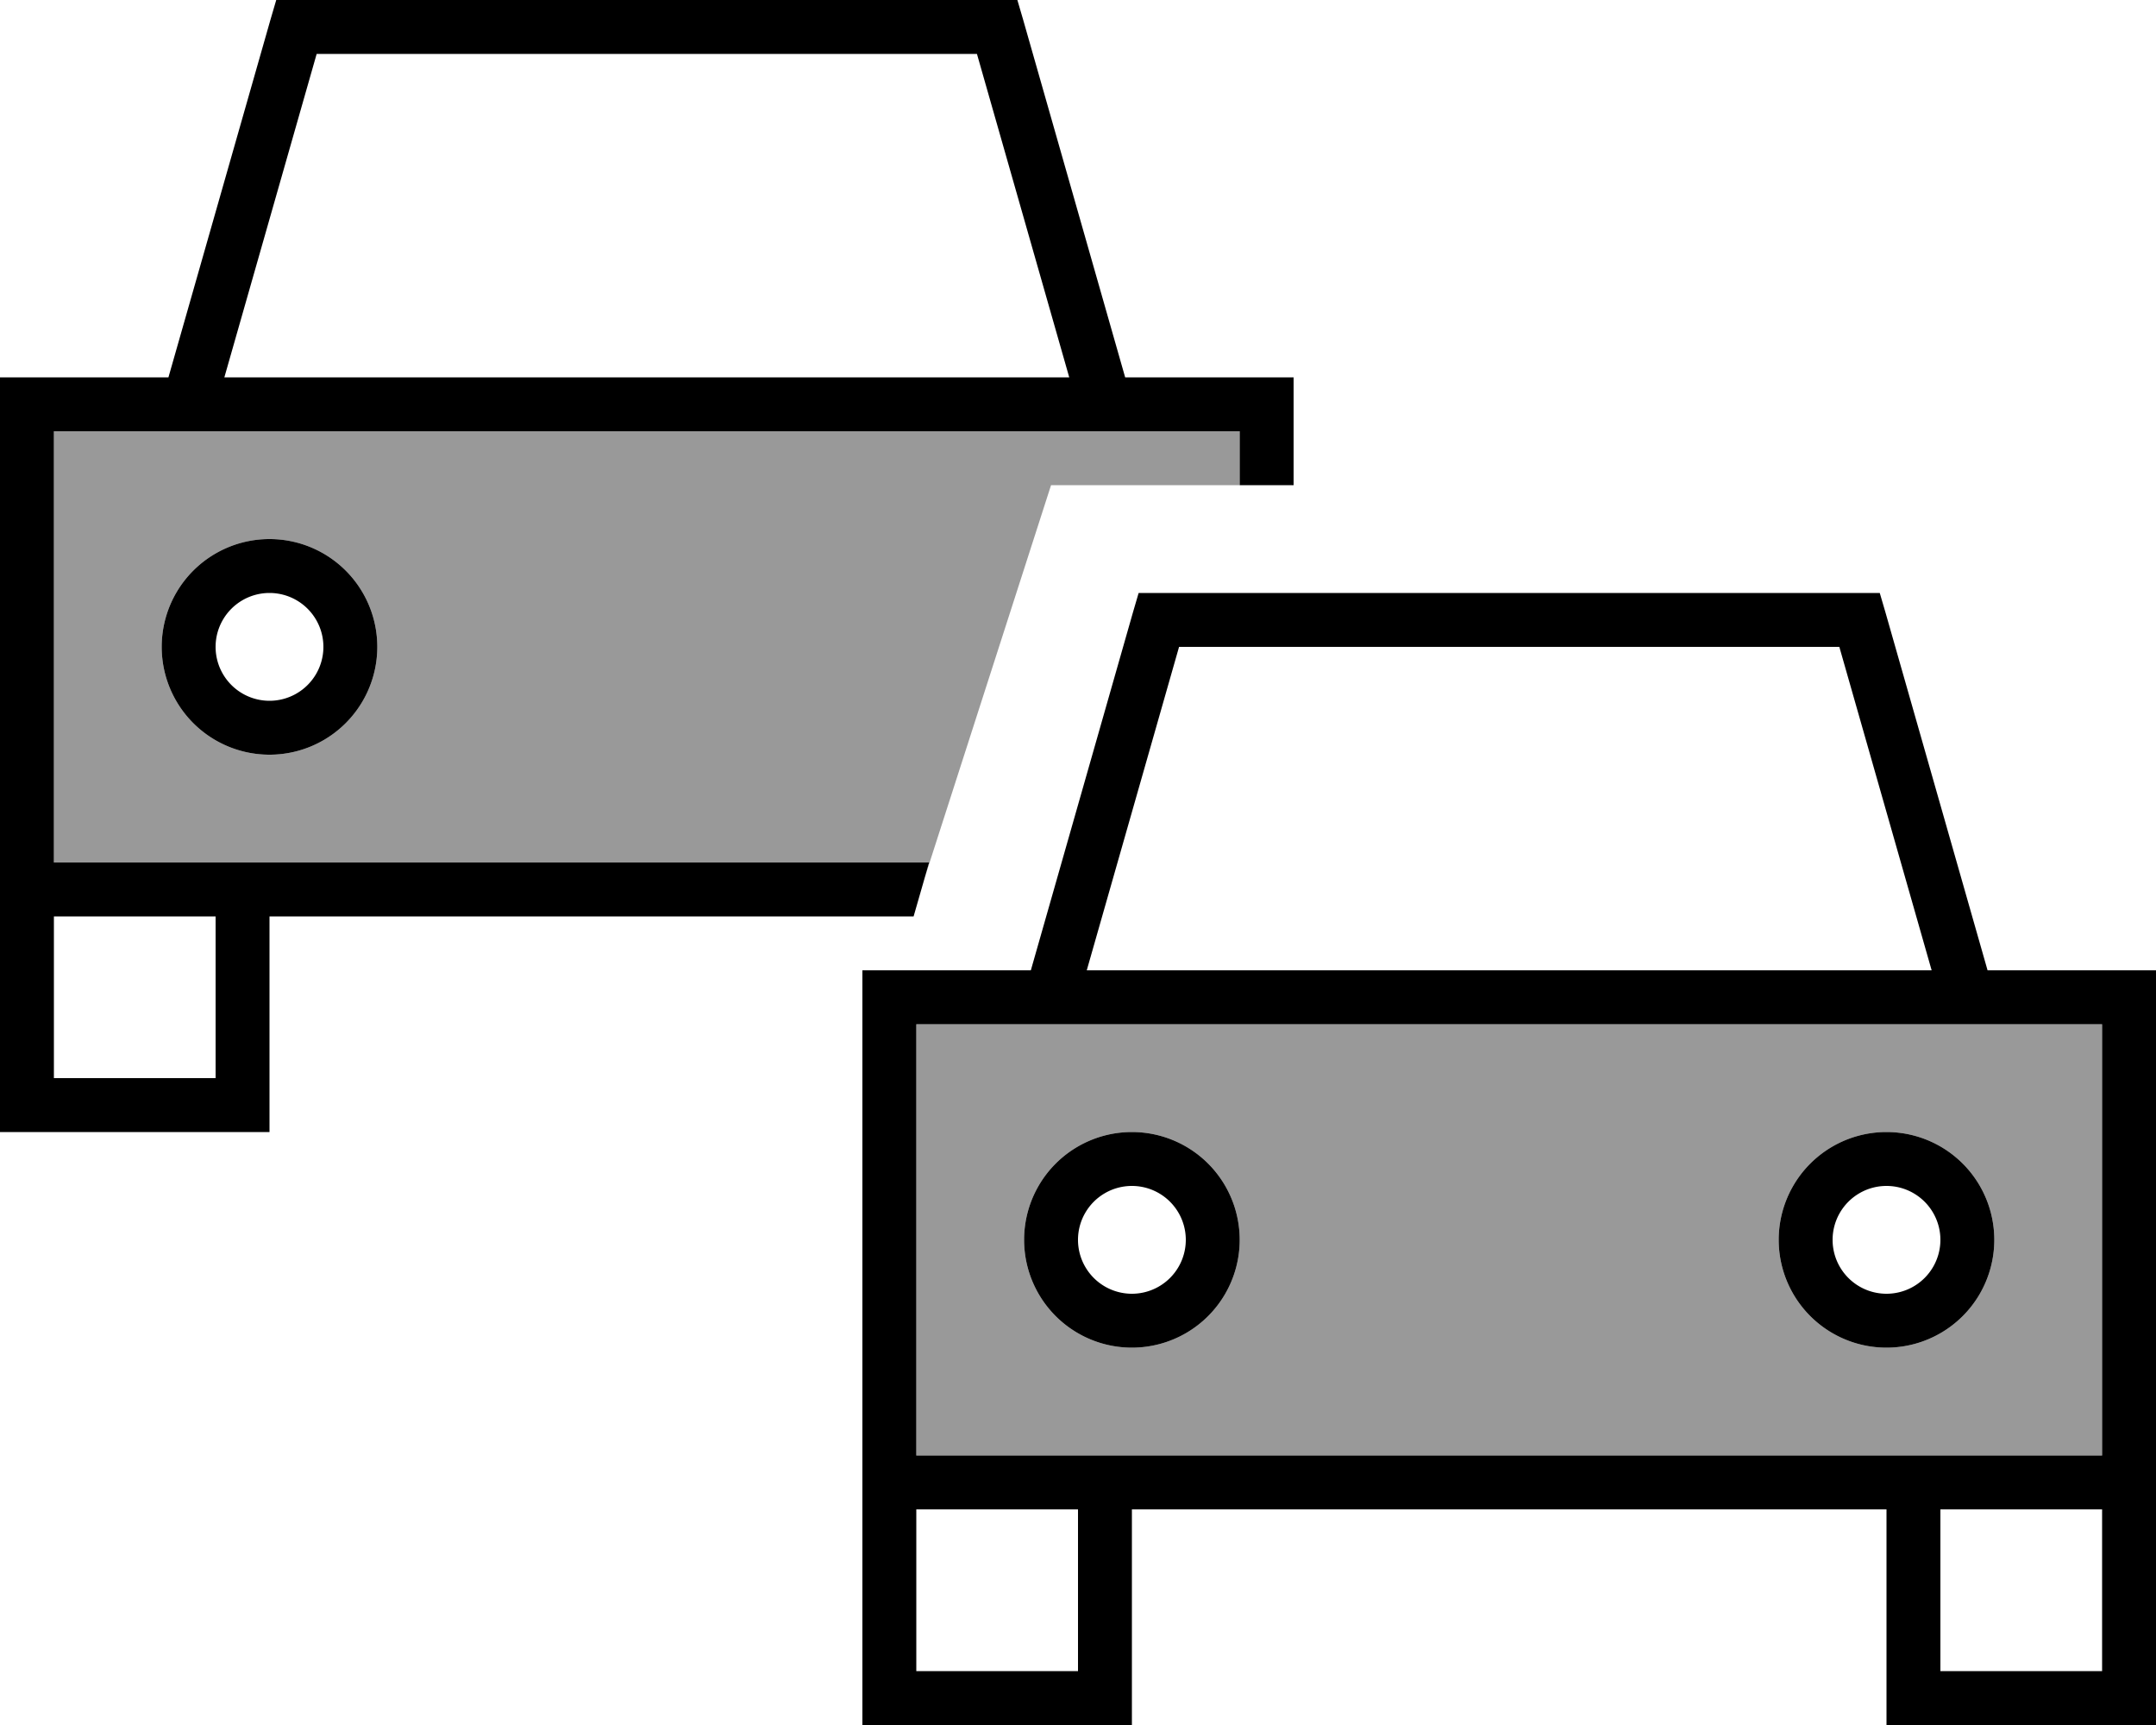 <svg fill="currentColor" xmlns="http://www.w3.org/2000/svg" viewBox="0 0 640 512"><!--! Font Awesome Pro 6.7.2 by @fontawesome - https://fontawesome.com License - https://fontawesome.com/license (Commercial License) Copyright 2024 Fonticons, Inc. --><defs><style>.fa-secondary{opacity:.4}</style></defs><path class="fa-secondary" d="M16 128l352 0 0 16-56 0L274.5 260.5l1.3-4.5L80 256l-16 0-48 0 0-128zm32 64a32 32 0 1 0 64 0 32 32 0 1 0 -64 0zM272 304l352 0 0 128-48 0-16 0-224 0-16 0-48 0 0-128zm32 64a32 32 0 1 0 64 0 32 32 0 1 0 -64 0zm224 0a32 32 0 1 0 64 0 32 32 0 1 0 -64 0z"/><path class="fa-primary" d="M88 0L82 0 80.3 5.8 50 112l-34 0L0 112l0 16L0 256l0 16 0 48 0 16 16 0 48 0 16 0 0-16 0-48 191.2 0 4.6-16L80 256l-16 0-48 0 0-128 352 0 0 16 16 0 0-16 0-16-16 0-34 0L303.7 5.8 302 0l-6 0L88 0zM64 272l0 48-48 0 0-48 48 0zM317.4 112L66.6 112 94 16 290 16l27.4 96zM80 208a16 16 0 1 1 0-32 16 16 0 1 1 0 32zM48 192a32 32 0 1 0 64 0 32 32 0 1 0 -64 0zm296-16l-6 0-1.7 5.8L306 288l-34 0-16 0 0 16 0 128 0 16 0 48 0 16 16 0 48 0 16 0 0-16 0-48 224 0 0 48 0 16 16 0 48 0 16 0 0-16 0-48 0-16 0-128 0-16-16 0-34 0L559.7 181.8 558 176l-6 0-208 0zM624 432l-48 0-16 0-224 0-16 0-48 0 0-128 352 0 0 128zm-48 16l48 0 0 48-48 0 0-48zm-304 0l48 0 0 48-48 0 0-48zM573.4 288l-250.8 0L350 192 546 192l27.4 96zM336 384a16 16 0 1 1 0-32 16 16 0 1 1 0 32zm-32-16a32 32 0 1 0 64 0 32 32 0 1 0 -64 0zm272 0a16 16 0 1 1 -32 0 16 16 0 1 1 32 0zm-16-32a32 32 0 1 0 0 64 32 32 0 1 0 0-64z"/></svg>
